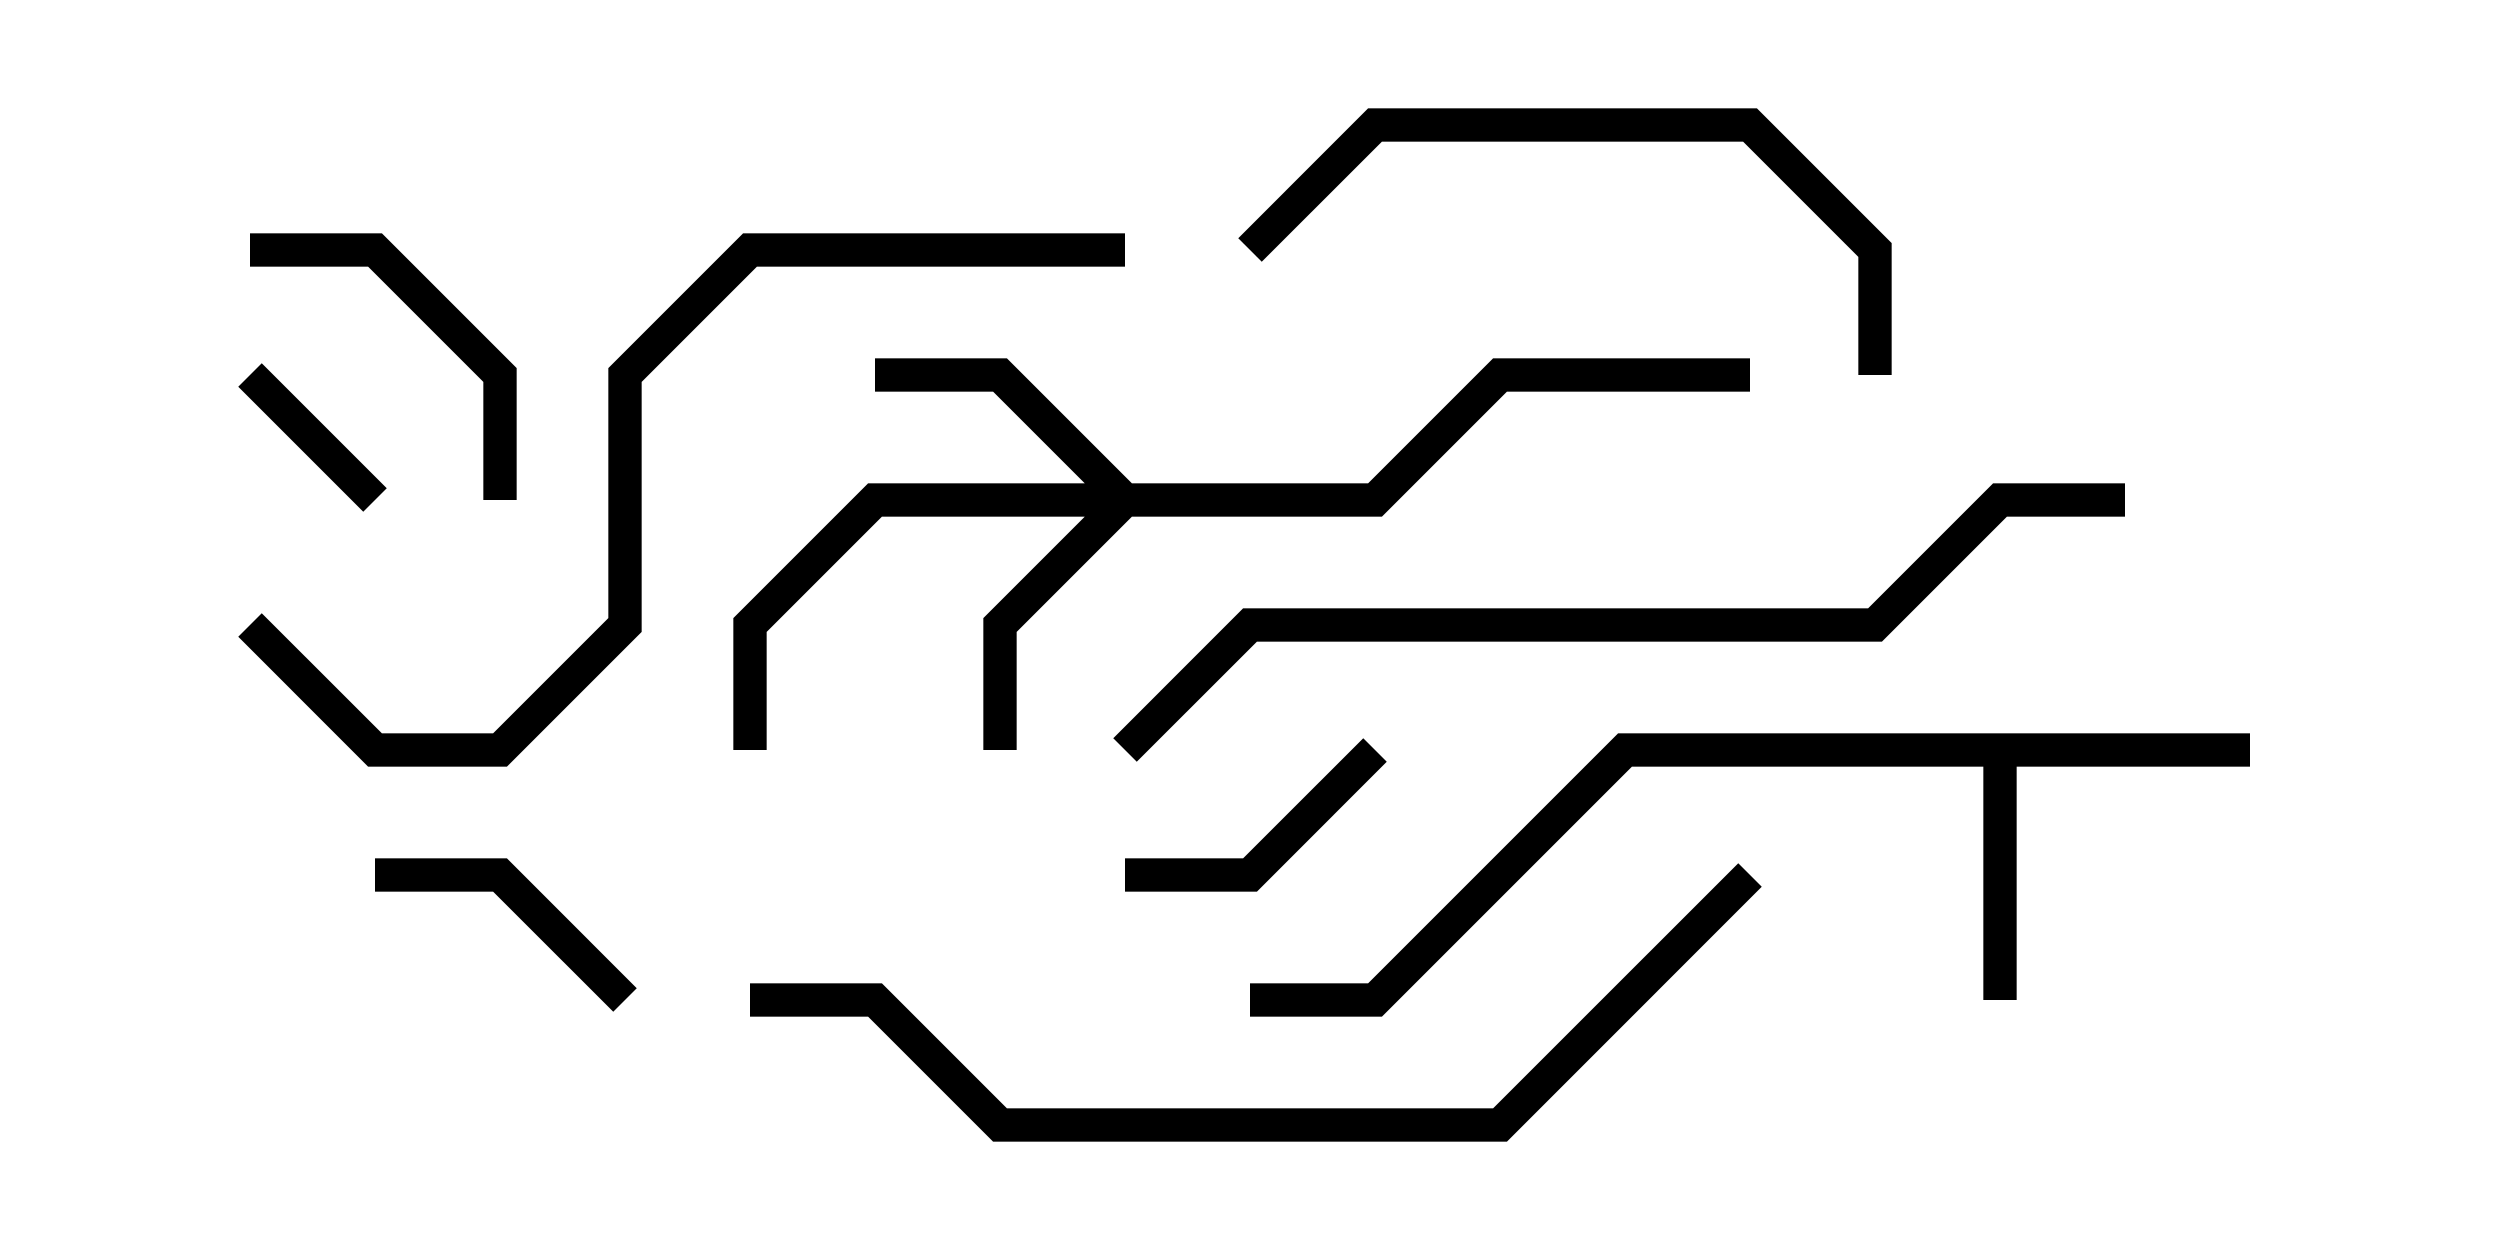 <svg version="1.1" width="30" height="15" xmlns="http://www.w3.org/2000/svg"><path d="M27,8.8L27,9.2L24.2,9.2L24.2,12L23.8,12L23.8,9.2L19.583,9.2L16.583,12.2L15,12.2L15,11.8L16.417,11.8L19.417,8.8z" stroke="none"/><path d="M13.583,5.8L16.417,5.8L17.917,4.3L21,4.3L21,4.7L18.083,4.7L16.583,6.2L13.583,6.2L12.2,7.583L12.2,9L11.8,9L11.8,7.417L13.017,6.2L10.583,6.2L9.2,7.583L9.2,9L8.8,9L8.8,7.417L10.417,5.8L13.017,5.8L11.917,4.7L10.5,4.7L10.5,4.3L12.083,4.3z" stroke="none"/><path d="M4.641,5.859L4.359,6.141L2.859,4.641L3.141,4.359z" stroke="none"/><path d="M16.359,8.859L16.641,9.141L15.083,10.7L13.5,10.7L13.5,10.3L14.917,10.3z" stroke="none"/><path d="M7.641,11.859L7.359,12.141L5.917,10.7L4.5,10.7L4.5,10.3L6.083,10.3z" stroke="none"/><path d="M3,3.2L3,2.8L4.583,2.8L6.2,4.417L6.2,6L5.8,6L5.8,4.583L4.417,3.2z" stroke="none"/><path d="M15.141,3.141L14.859,2.859L16.417,1.3L21.083,1.3L22.7,2.917L22.7,4.5L22.3,4.5L22.3,3.083L20.917,1.7L16.583,1.7z" stroke="none"/><path d="M13.5,2.8L13.5,3.2L9.083,3.2L7.7,4.583L7.7,7.583L6.083,9.2L4.417,9.2L2.859,7.641L3.141,7.359L4.583,8.8L5.917,8.8L7.3,7.417L7.3,4.417L8.917,2.8z" stroke="none"/><path d="M9,12.2L9,11.8L10.583,11.8L12.083,13.3L17.917,13.3L20.859,10.359L21.141,10.641L18.083,13.7L11.917,13.7L10.417,12.2z" stroke="none"/><path d="M25.5,5.8L25.5,6.2L24.083,6.2L22.583,7.7L15.083,7.7L13.641,9.141L13.359,8.859L14.917,7.3L22.417,7.3L23.917,5.8z" stroke="none"/></svg>